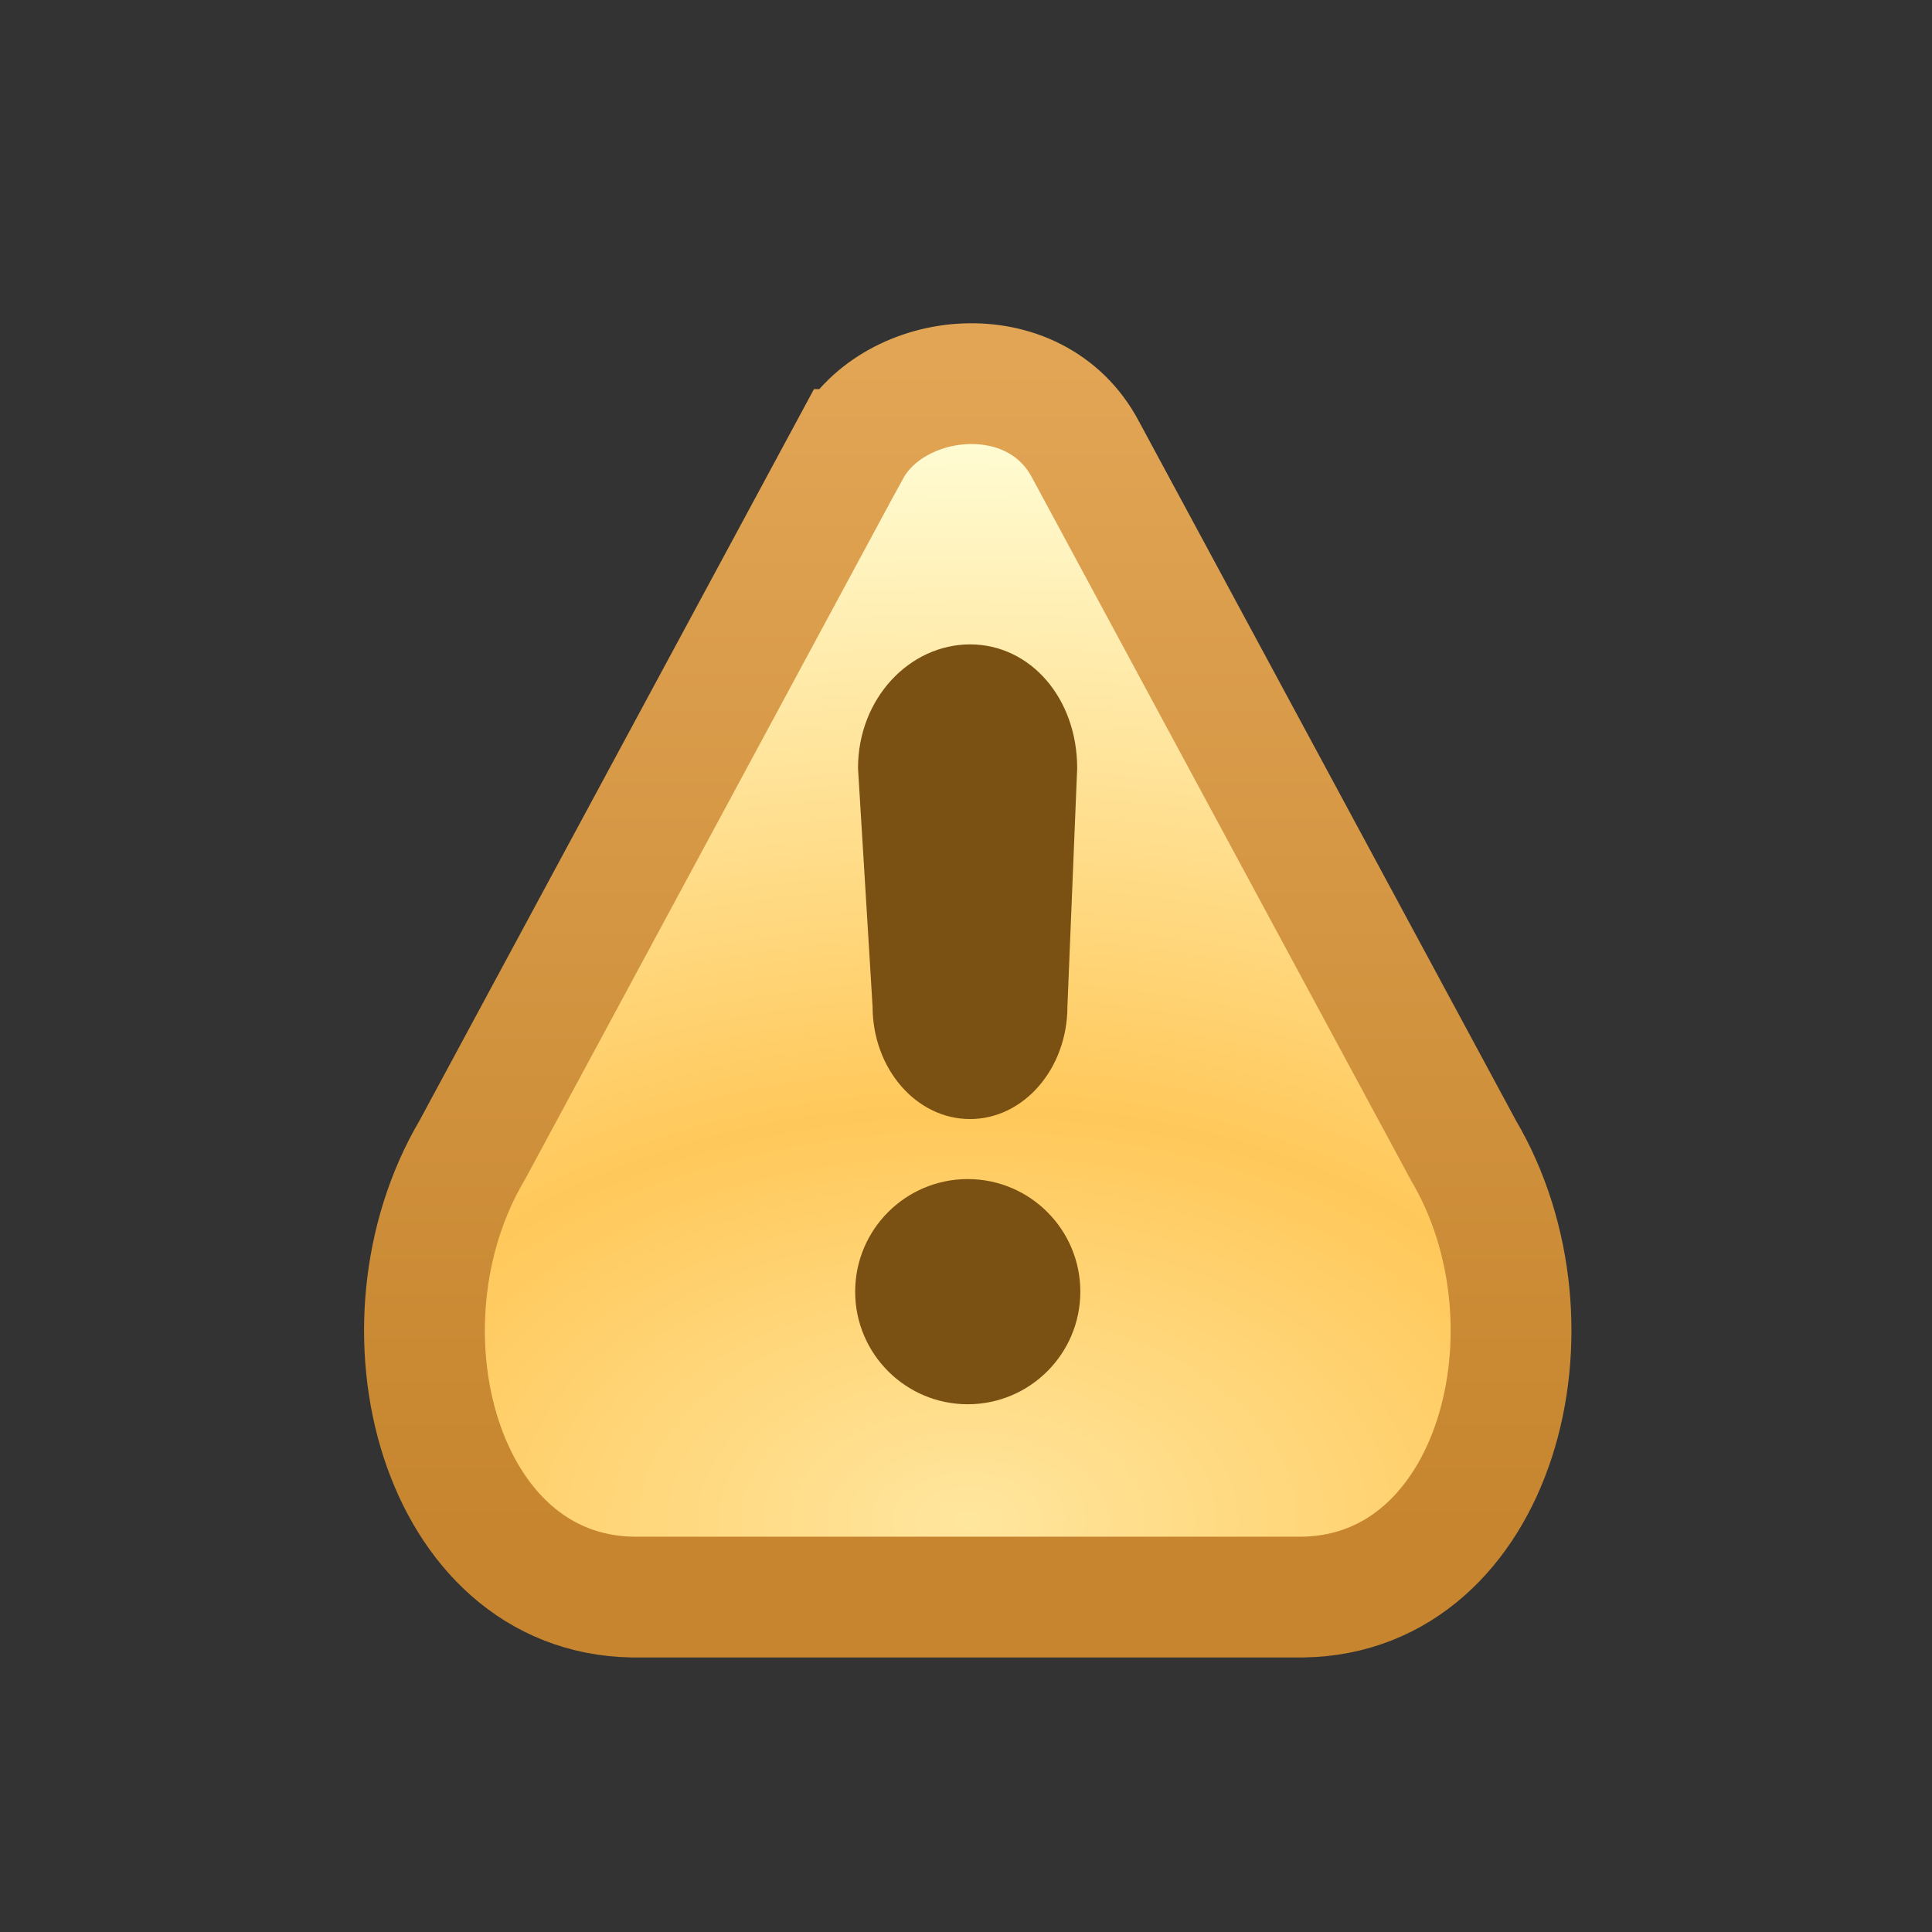 <?xml version="1.0" encoding="UTF-8" standalone="no"?>
<!-- Created with Inkscape (http://www.inkscape.org/) -->

<svg
   xmlns:dc="http://purl.org/dc/elements/1.1/"
   xmlns:cc="http://creativecommons.org/ns#"
   xmlns:rdf="http://www.w3.org/1999/02/22-rdf-syntax-ns#"
   xmlns:svg="http://www.w3.org/2000/svg"
   xmlns="http://www.w3.org/2000/svg"
   xmlns:xlink="http://www.w3.org/1999/xlink"
   xmlns:sodipodi="http://sodipodi.sourceforge.net/DTD/sodipodi-0.dtd"
   xmlns:inkscape="http://www.inkscape.org/namespaces/inkscape"
   width="16"
   height="16"
   id="svg2"
   version="1.1"
   inkscape:version="0.48.0 r9654"
   sodipodi:docname="warn_tsk.svg">
  <rect width="100%" height="100%" fill="#333333" stroke="none"/>
  <defs
     id="defs4">
    <linearGradient
       inkscape:collect="always"
       id="linearGradient5091">
      <stop
         style="stop-color:#c6852e;stop-opacity:1"
         offset="0"
         id="stop5093" />
      <stop
         style="stop-color:#e1a555;stop-opacity:1"
         offset="1"
         id="stop5095" />
    </linearGradient>
    <linearGradient
       id="linearGradient5081">
      <stop
         style="stop-color:#ffe69e;stop-opacity:1"
         offset="0"
         id="stop5083" />
      <stop
         id="stop5089"
         offset="0.38"
         style="stop-color:#ffc85a;stop-opacity:1" />
      <stop
         style="stop-color:#fffcd3;stop-opacity:1"
         offset="1"
         id="stop5085" />
    </linearGradient>
    <linearGradient
       inkscape:collect="always"
       xlink:href="#linearGradient5091"
       id="linearGradient4200"
       gradientUnits="userSpaceOnUse"
       x1="6.389"
       y1="7.237"
       x2="6.389"
       y2="0.393"
       gradientTransform="matrix(1.07,0,0,1.07,15.59,1043.527)" />
    <radialGradient
       inkscape:collect="always"
       xlink:href="#linearGradient5081"
       id="radialGradient4963"
       cx="19.365"
       cy="1051.11"
       fx="19.365"
       fy="1051.11"
       r="3.773"
       gradientTransform="matrix(2.825,0,0,1.793,-35.371,-833.43)"
       gradientUnits="userSpaceOnUse" />
  </defs>
  <sodipodi:namedview
     id="base"
     pagecolor="#ffffff"
     bordercolor="#666666"
     borderopacity="1.0"
     inkscape:pageopacity="0.0"
     inkscape:pageshadow="2"
     inkscape:zoom="5.6568543"
     inkscape:cx="-11.10583"
     inkscape:cy="-21.989605"
     inkscape:document-units="px"
     inkscape:current-layer="g8472"
     showgrid="true"
     inkscape:window-width="1280"
     inkscape:window-height="1024"
     inkscape:window-x="-13"
     inkscape:window-y="87"
     inkscape:window-maximized="0"
     showguides="true"
     inkscape:guide-bbox="true"
     inkscape:snap-global="false">
    <inkscape:grid
       type="xygrid"
       id="grid4202"
       empspacing="5"
       visible="true"
       enabled="true"
       snapvisiblegridlinesonly="true" />
  </sodipodi:namedview>
  <g
     inkscape:label="Layer 1"
     inkscape:groupmode="layer"
     id="layer1"
     style="display:inline"
     transform="translate(0,-1036.362)">
    <g
       style="display:inline"
       id="g8472"
       transform="matrix(0.935,0,0,0.935,-14.572,69.045)">
      <g
         id="g4193"
         transform="matrix(1.417,0,0,1.417,-3.241,-441.507)"
         style="opacity:1">
        <path
           sodipodi:nodetypes="ccccccccc"
           inkscape:connector-curvature="0"
           id="path4292"
           d="m 18.599,1044.497 -2.362,4.38 c -0.648,1.097 -0.206,2.773 1.003,2.793 l 1.56,0 1.07,0 1.56,0 c 1.209,-0.019 1.651,-1.696 1.003,-2.793 l -2.362,-4.38 c -0.315,-0.596 -1.197,-0.5 -1.471,0 z"
           style="fill:url(#radialGradient4963);fill-opacity:1;stroke:url(#linearGradient4200);stroke-width:0.755;stroke-linecap:butt;stroke-linejoin:miter;stroke-miterlimit:4;stroke-opacity:1;stroke-dasharray:none" />
        <path
           transform="matrix(1.126,0,0,1.126,15.412,1043.586)"
           d="m 4.109,5.484 c 0,0.345 -0.28,0.625 -0.625,0.625 -0.345,0 -0.625,-0.28 -0.625,-0.625 0,-0.345 0.28,-0.625 0.625,-0.625 0.345,0 0.625,0.28 0.625,0.625 z"
           sodipodi:ry="0.625"
           sodipodi:rx="0.625"
           sodipodi:cy="5.484375"
           sodipodi:cx="3.484375"
           id="path4253"
           style="fill:#7b5113;fill-opacity:1;stroke:none"
           sodipodi:type="arc" />
        <path
           sodipodi:nodetypes="sccsccs"
           inkscape:connector-curvature="0"
           id="path4253-7"
           d="m 19.35,1045.715 c -0.378,0 -0.701,0.337 -0.701,0.774 l 0.091,1.489 c 0,0.389 0.273,0.704 0.609,0.704 0.336,0 0.609,-0.315 0.609,-0.704 l 0.061,-1.489 c 0,-0.437 -0.292,-0.774 -0.67,-0.774 z"
           style="fill:#7b5113;fill-opacity:1;stroke:none;display:inline" />
      </g>
    </g>
  </g>
</svg>
